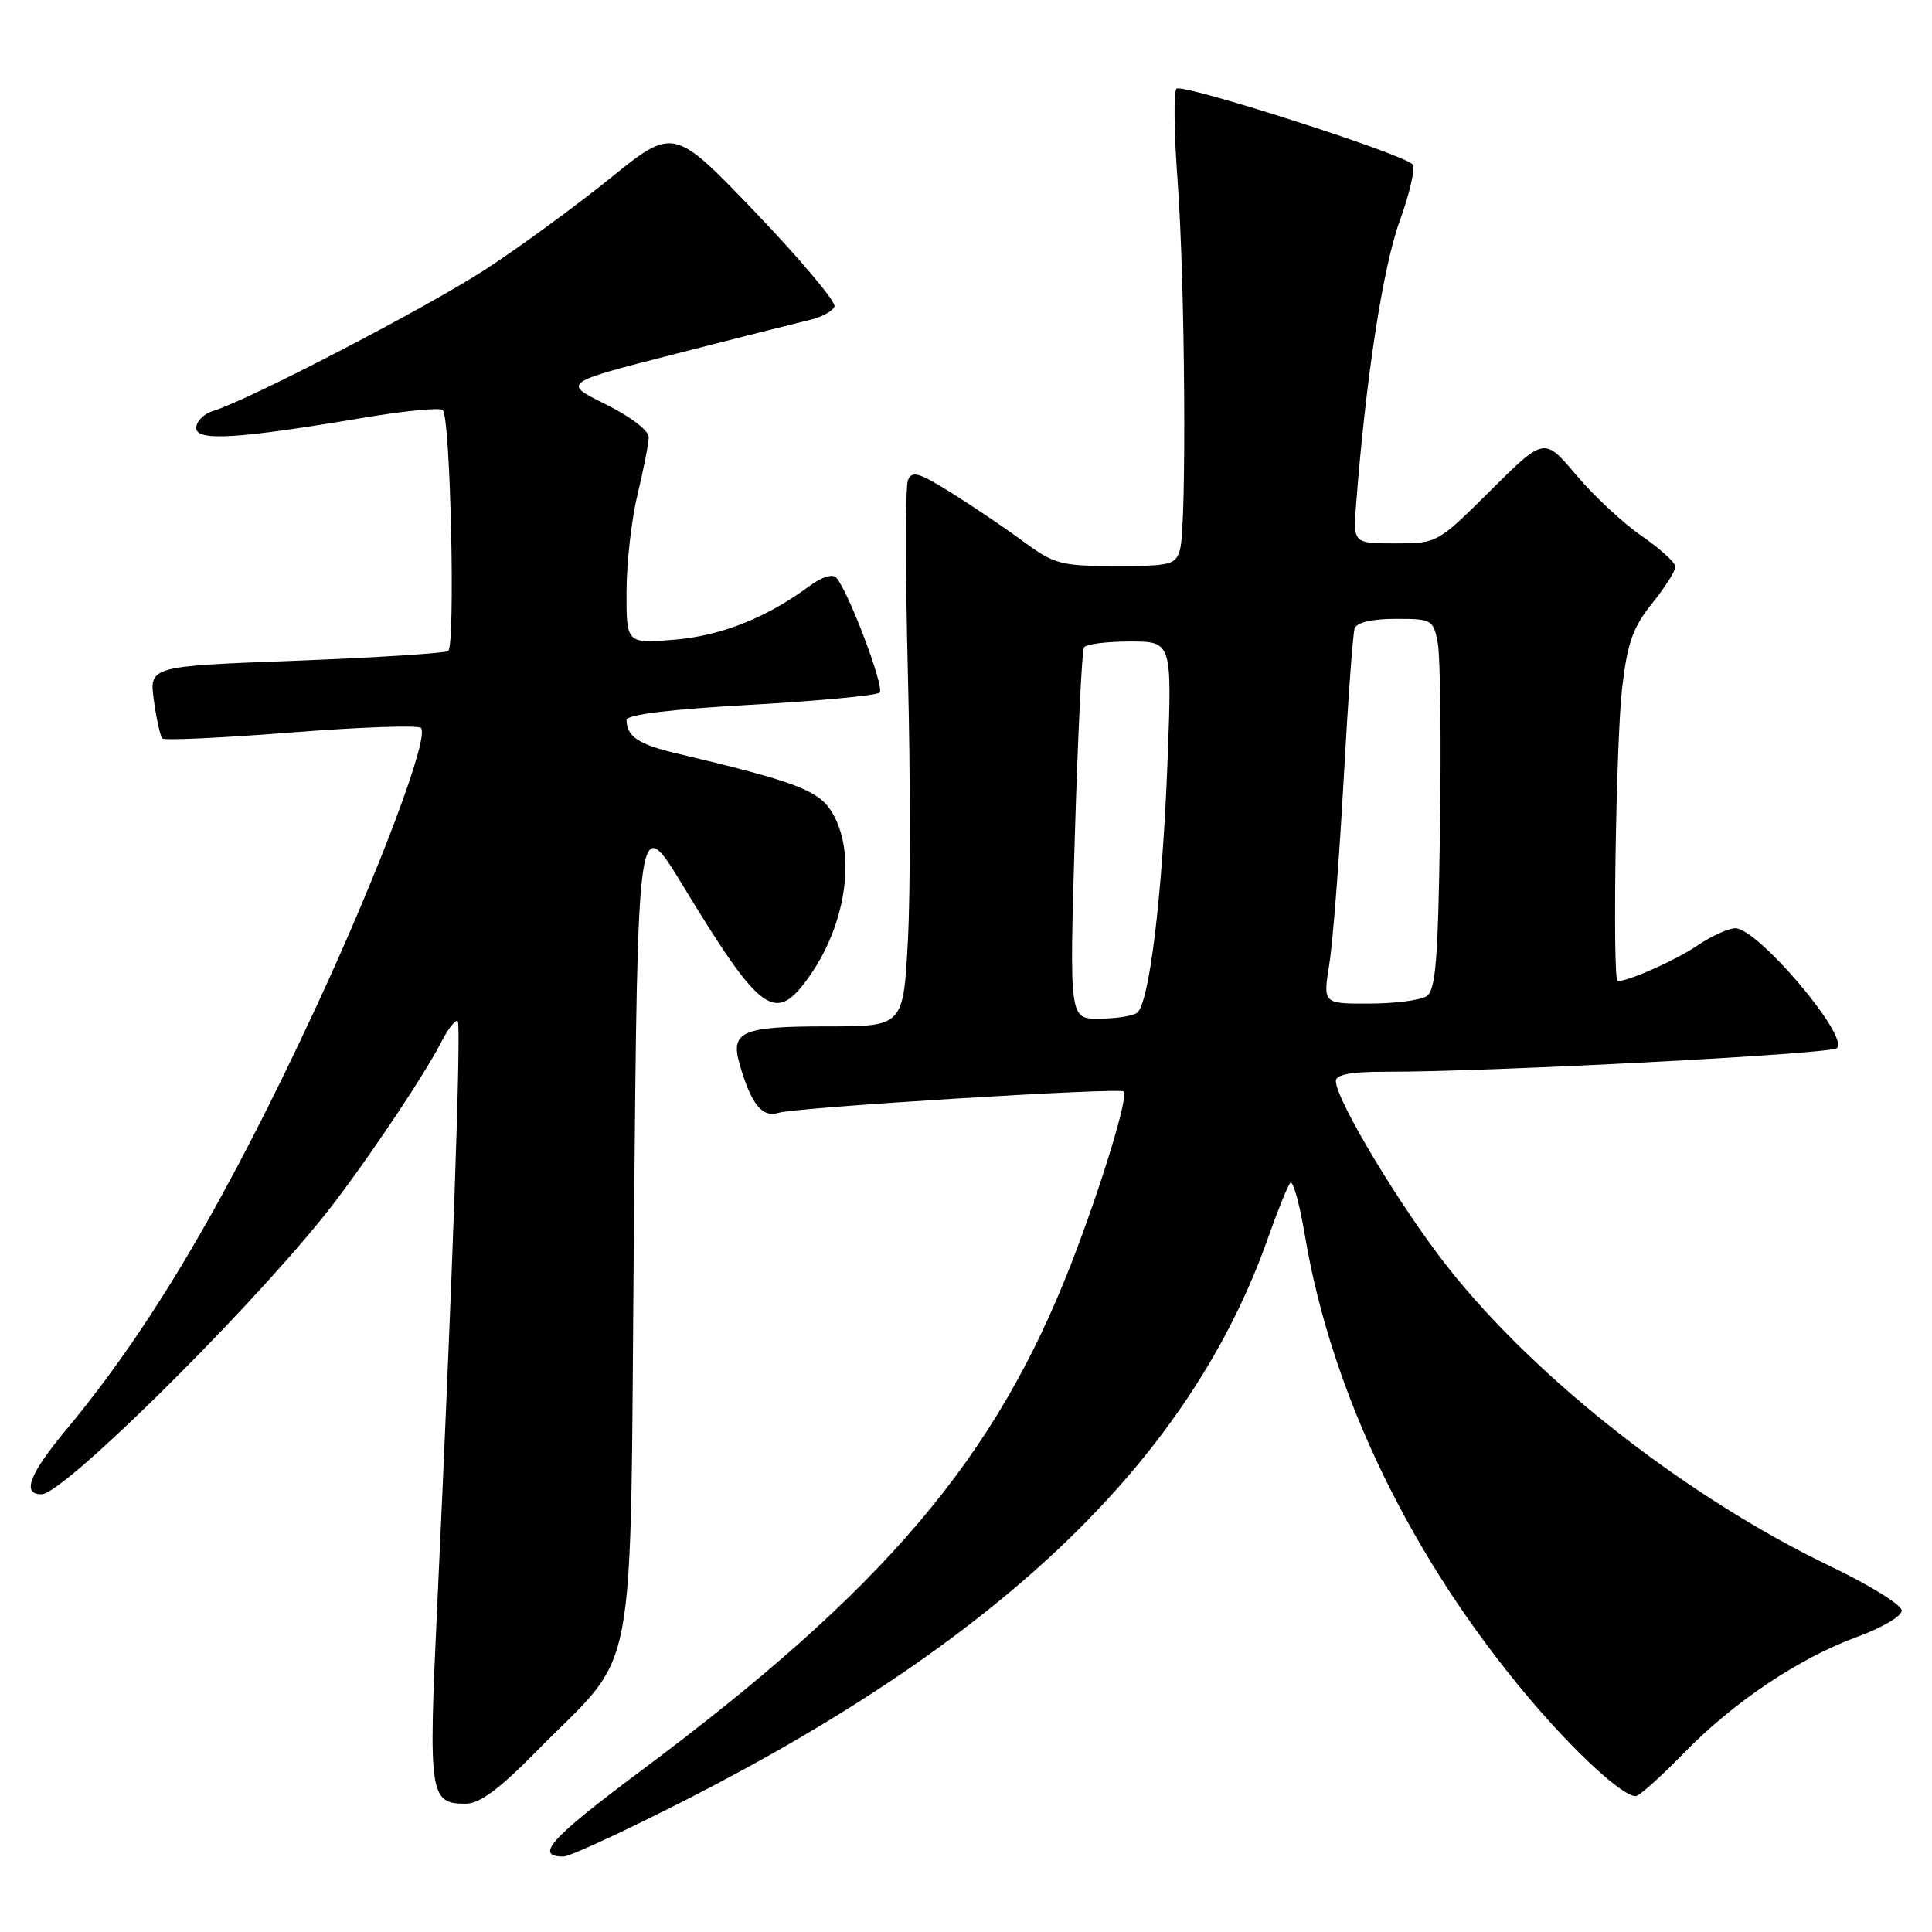 <?xml version="1.0" encoding="UTF-8" standalone="no"?>
<!DOCTYPE svg PUBLIC "-//W3C//DTD SVG 1.1//EN" "http://www.w3.org/Graphics/SVG/1.1/DTD/svg11.dtd" >
<svg xmlns="http://www.w3.org/2000/svg" xmlns:xlink="http://www.w3.org/1999/xlink" version="1.1" viewBox="0 0 256 256">
 <g >
 <path fill="currentColor"
d=" M 91.29 238.29 C 133.24 216.83 157.79 193.06 168.03 164.00 C 169.29 160.43 170.61 157.16 170.97 156.75 C 171.32 156.33 172.19 159.47 172.91 163.72 C 176.43 184.71 187.03 206.57 202.60 225.00 C 208.70 232.22 214.98 238.00 216.73 238.00 C 217.19 238.00 220.03 235.47 223.03 232.38 C 229.70 225.52 238.38 219.70 246.17 216.86 C 249.37 215.69 252.00 214.14 252.00 213.41 C 252.00 212.68 247.79 210.06 242.64 207.59 C 223.69 198.50 203.71 182.91 191.95 168.05 C 185.68 160.13 177.04 145.78 177.01 143.25 C 177.00 142.37 179.00 142.00 183.75 142.01 C 197.28 142.04 242.52 139.67 243.40 138.89 C 245.11 137.38 232.93 123.00 229.94 123.00 C 229.02 123.00 226.73 124.05 224.84 125.33 C 222.03 127.24 215.83 130.00 214.35 130.00 C 213.64 130.00 214.12 98.25 214.94 91.18 C 215.63 85.21 216.36 83.14 218.89 79.98 C 220.60 77.86 222.00 75.66 222.00 75.11 C 222.00 74.55 220.00 72.72 217.55 71.03 C 215.10 69.35 211.19 65.71 208.86 62.95 C 204.62 57.92 204.62 57.92 197.54 64.96 C 190.46 71.99 190.45 72.00 184.87 72.00 C 179.29 72.00 179.29 72.00 179.70 66.75 C 180.98 50.11 183.24 35.43 185.46 29.31 C 186.82 25.58 187.58 22.18 187.16 21.76 C 185.72 20.32 156.60 11.00 155.89 11.75 C 155.50 12.16 155.57 17.68 156.04 24.00 C 157.03 37.42 157.25 69.48 156.37 72.75 C 155.81 74.84 155.21 75.00 147.89 75.00 C 140.58 75.00 139.70 74.77 135.60 71.75 C 133.18 69.96 128.88 67.06 126.05 65.29 C 121.70 62.58 120.81 62.33 120.30 63.67 C 119.96 64.54 119.97 76.05 120.30 89.25 C 120.64 102.46 120.64 118.38 120.30 124.63 C 119.69 136.00 119.69 136.00 109.55 136.00 C 98.33 136.00 96.76 136.67 97.99 140.96 C 99.52 146.32 100.98 148.14 103.17 147.45 C 105.40 146.74 148.25 144.09 148.89 144.62 C 149.58 145.20 145.91 157.23 141.92 167.50 C 131.89 193.28 117.20 210.58 84.77 234.76 C 72.94 243.59 70.77 246.00 74.66 246.00 C 75.51 246.00 82.99 242.53 91.29 238.29 Z  M 70.89 232.25 C 84.79 218.10 83.43 225.30 84.00 162.58 C 84.50 107.50 84.50 107.50 90.50 117.37 C 100.95 134.55 102.77 135.82 107.39 129.16 C 112.21 122.20 113.45 112.90 110.24 107.63 C 108.48 104.72 105.47 103.58 89.50 99.79 C 84.59 98.62 83.05 97.58 83.02 95.40 C 83.01 94.69 88.73 93.99 99.44 93.39 C 108.48 92.88 116.18 92.15 116.56 91.77 C 117.24 91.10 112.47 78.46 110.83 76.56 C 110.34 75.99 108.91 76.43 107.23 77.67 C 101.54 81.88 95.49 84.27 89.28 84.77 C 83.00 85.27 83.00 85.27 83.02 78.39 C 83.02 74.60 83.68 68.80 84.48 65.50 C 85.28 62.20 85.94 58.81 85.96 57.96 C 85.99 57.06 83.60 55.23 80.25 53.57 C 74.50 50.73 74.50 50.73 89.50 46.89 C 97.75 44.78 105.78 42.75 107.34 42.38 C 108.90 42.02 110.35 41.22 110.57 40.61 C 110.79 40.00 106.08 34.40 100.12 28.16 C 89.26 16.83 89.26 16.83 80.88 23.60 C 76.27 27.32 68.85 32.75 64.39 35.66 C 56.66 40.70 33.02 52.99 28.25 54.45 C 27.01 54.82 26.00 55.84 26.00 56.70 C 26.00 58.50 31.44 58.17 48.26 55.34 C 53.63 54.43 58.32 53.98 58.67 54.34 C 59.70 55.36 60.36 85.66 59.38 86.27 C 58.90 86.56 49.78 87.14 39.13 87.55 C 19.77 88.28 19.77 88.28 20.39 92.81 C 20.73 95.30 21.24 97.57 21.52 97.85 C 21.80 98.13 29.47 97.77 38.56 97.06 C 47.65 96.34 55.40 96.07 55.78 96.45 C 56.94 97.61 50.25 115.43 41.94 133.32 C 30.07 158.88 20.00 175.94 8.86 189.34 C 3.88 195.32 2.84 198.00 5.51 198.00 C 8.29 198.00 31.59 175.08 42.62 161.50 C 47.34 155.69 55.94 142.99 58.43 138.16 C 59.37 136.32 60.37 135.04 60.65 135.31 C 61.14 135.81 59.98 169.10 57.91 213.31 C 56.76 237.95 56.92 239.00 61.75 239.00 C 63.53 239.00 66.20 237.03 70.89 232.25 Z  M 142.42 110.79 C 142.82 97.47 143.36 86.22 143.63 85.79 C 143.90 85.35 146.63 85.00 149.71 85.00 C 155.30 85.00 155.30 85.00 154.71 100.75 C 154.03 118.74 152.27 133.16 150.63 134.23 C 150.01 134.64 147.75 134.98 145.60 134.98 C 141.70 135.00 141.70 135.00 142.42 110.79 Z  M 176.14 127.75 C 176.61 124.86 177.45 113.95 178.03 103.50 C 178.60 93.05 179.26 83.94 179.50 83.25 C 179.77 82.48 181.83 82.00 184.92 82.00 C 189.76 82.00 189.93 82.10 190.52 85.25 C 190.85 87.04 190.98 98.08 190.81 109.79 C 190.55 127.39 190.24 131.24 189.00 132.02 C 188.18 132.54 184.75 132.98 181.40 132.98 C 175.30 133.00 175.30 133.00 176.14 127.75 Z "/>
</g>
</svg>